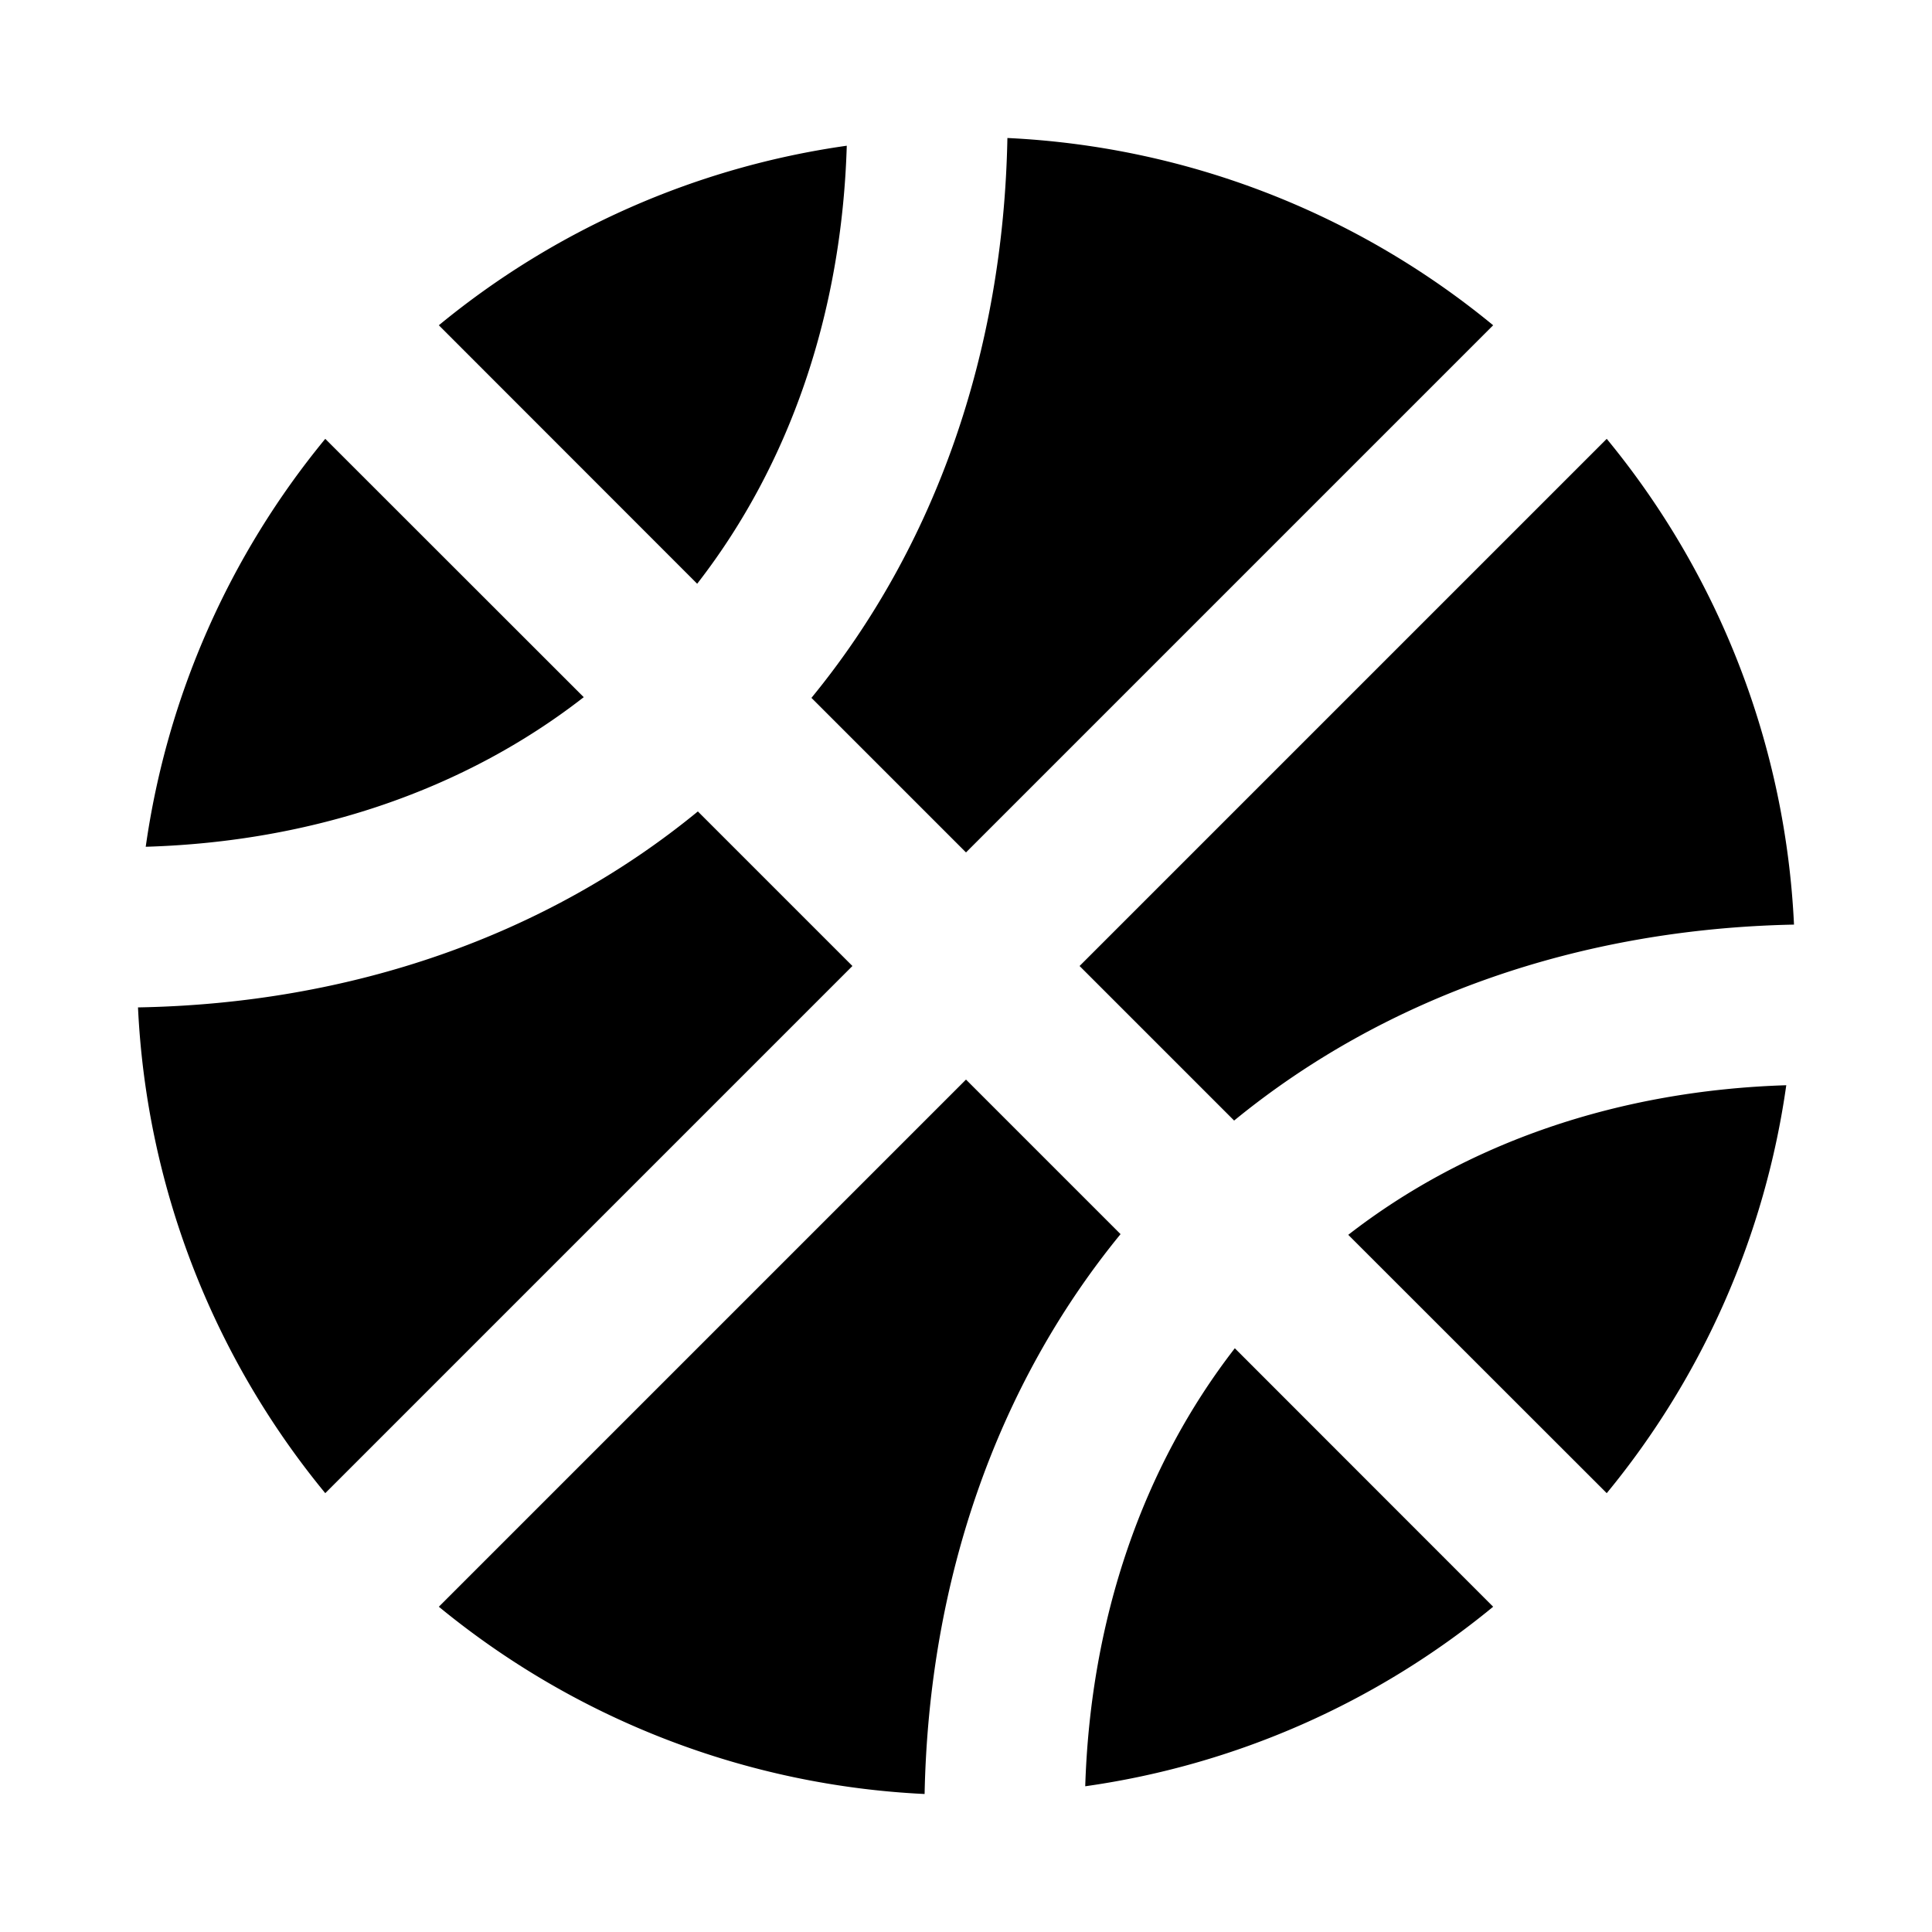 <svg aria-hidden="true" xmlns="http://www.w3.org/2000/svg" viewBox="0 0 14 14" height="1em" width="1em">
  <path d="M6.136 1.056A5.964 5.964 0 0 0 3.18 2.357L5.052 4.23c.673-.866 1.048-1.965 1.084-3.174ZM7 6.177l3.82-3.82A5.98 5.98 0 0 0 7.3 1c-.029 1.546-.52 2.959-1.42 4.057L7 6.177ZM2.357 3.18a5.964 5.964 0 0 0-1.301 2.956c1.21-.036 2.31-.411 3.174-1.084L2.357 3.18Zm6.586 4.94C10.039 7.223 11.452 6.731 13 6.7a5.98 5.98 0 0 0-1.357-3.52L7.823 7l1.12 1.12ZM7 7.823l-3.82 3.82A5.996 5.996 0 0 0 6.7 13c.031-1.548.523-2.961 1.42-4.057L7 7.823Zm4.643 2.997a5.964 5.964 0 0 0 1.301-2.956c-1.212.038-2.31.413-3.174 1.084l1.873 1.872zM5.057 5.88C3.96 6.78 2.546 7.273 1 7.3a5.98 5.98 0 0 0 1.357 3.52L6.177 7l-1.12-1.12Zm2.807 7.064a5.964 5.964 0 0 0 2.956-1.301L8.948 9.77c-.67.864-1.046 1.965-1.084 3.174z"/>
</svg>
